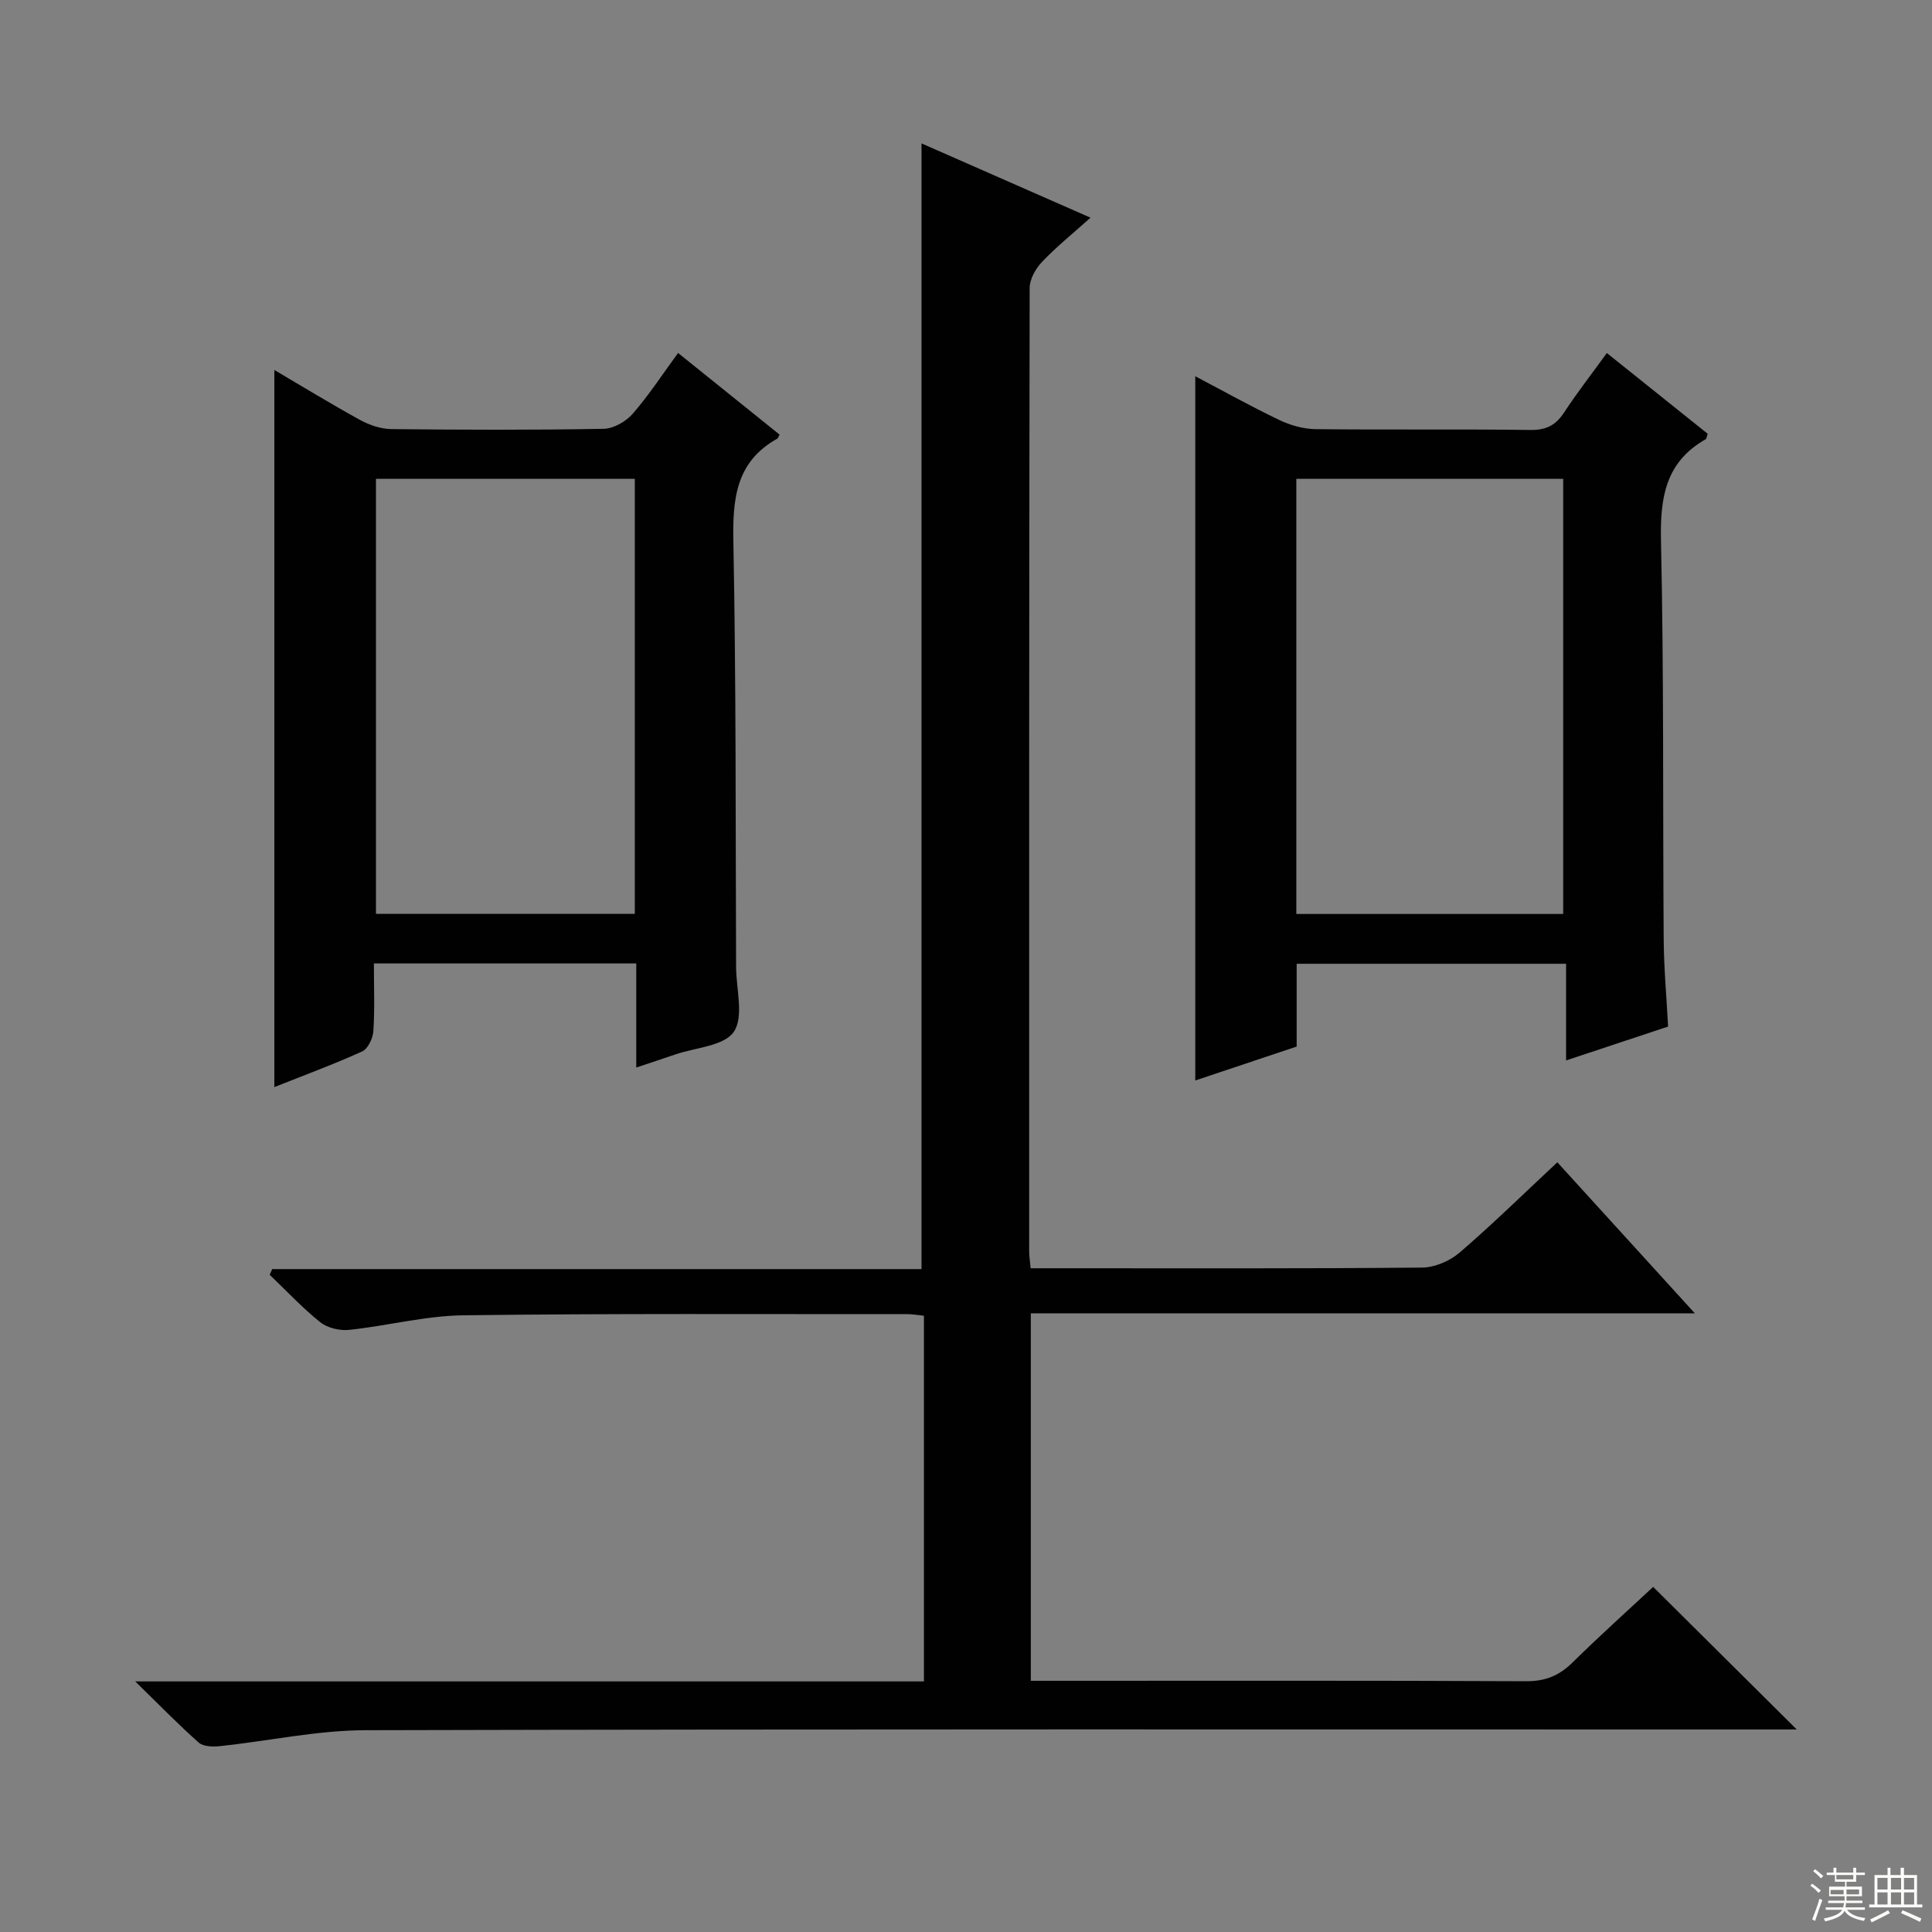 <svg enable-background="new 0 0 400 400" viewBox="0 0 400 400" xmlns="http://www.w3.org/2000/svg"><rect x="0" y="0" width="400" height="400" fill="#808080" stroke="none"/><g fill="#010102"><path d="m342.27 328.55c10.02 9.95 19.57 19.44 29.73 29.52-2.15 0-4.01 0-5.88 0-96.82 0-193.63-.1-290.45.15-10.04.03-20.06 2.23-30.11 3.3-1.46.16-3.46.11-4.42-.74-4.2-3.71-8.12-7.76-13.14-12.66h163.29c0-25.47 0-50.39 0-75.71-1.2-.12-2.3-.33-3.39-.33-30.66.02-61.32-.16-91.98.24-7.9.1-15.76 2.19-23.67 3.02-1.94.2-4.47-.41-5.96-1.6-3.72-2.98-6.99-6.5-10.45-9.81.17-.39.35-.79.52-1.18h134.43c0-77.99 0-155.31 0-233.06 11.37 5 22.84 10.04 34.99 15.38-3.76 3.37-7.11 6.06-10.04 9.15-1.32 1.39-2.56 3.58-2.56 5.41-.13 66.49-.11 132.98-.1 199.46 0 .96.16 1.93.3 3.49h5.53c25.16 0 50.33.09 75.49-.14 2.64-.02 5.76-1.36 7.79-3.1 6.81-5.85 13.22-12.15 20.24-18.7 9.32 10.24 18.53 20.35 28.47 31.27-46.42 0-91.78 0-137.48 0v76.08h5.08c32.49 0 64.99-.07 97.48.09 4 .02 6.87-1.18 9.63-3.91 5.44-5.36 11.13-10.47 16.66-15.62z"/><path d="m345.36 212.54c-7.04 2.34-13.73 4.56-21.12 7.01 0-6.94 0-13.3 0-20.01-18.8 0-37.03 0-55.78 0v17.14c-7.2 2.41-14.05 4.7-20.99 7.02 0-48.69 0-96.91 0-145.8 5.8 3.05 11.51 6.24 17.4 9.06 2.3 1.1 4.99 1.86 7.52 1.89 14.83.17 29.66-.03 44.49.17 3.25.04 5.23-.99 6.95-3.62 2.64-4.03 5.61-7.84 8.85-12.31 7.1 5.68 14.02 11.23 20.88 16.72-.22.6-.23 1.03-.43 1.14-8.34 4.73-9.44 12.12-9.24 21.05.61 27.48.36 54.98.56 82.46.04 5.97.59 11.92.91 18.08zm-76.97-113.4v90.09h55.25c0-30.2 0-60.08 0-90.09-18.47 0-36.58 0-55.25 0z"/><path d="m161.4 89.98c-.29.55-.32.75-.44.82-8.68 4.82-9.3 12.58-9.12 21.54.57 29.3.44 58.61.56 87.91.02 4.56 1.65 10.24-.47 13.37-2.01 2.96-7.95 3.26-12.17 4.71-2.48.85-4.97 1.67-8.03 2.69 0-7.41 0-14.34 0-21.55-18.19 0-35.91 0-54.32 0 0 4.8.19 9.42-.11 14.02-.1 1.49-1.12 3.66-2.32 4.2-6 2.72-12.2 5-18.18 7.38 0-49.56 0-98.82 0-148.47 5.82 3.42 11.72 7.04 17.77 10.36 1.93 1.06 4.28 1.85 6.46 1.88 14.65.16 29.31.21 43.96-.06 2.05-.04 4.6-1.5 6-3.11 3.36-3.86 6.18-8.2 9.4-12.59 7.18 5.79 14.13 11.38 21.01 16.9zm-83.56 9.16v90.06h53.59c0-30.24 0-60.1 0-90.06-18.01 0-35.64 0-53.59 0z"/></g><path d="m374.8 390.4.4-.4c.7.5 1.3 1 1.8 1.4l-.5.5c-.5-.6-1.1-1.1-1.7-1.5zm1 7.3-.6-.3c.5-1.4 1.1-2.8 1.5-4.3.2.1.4.2.6.3-.5 1.3-1 2.8-1.5 4.3zm-.4-10.3.4-.4c.4.3 1 .8 1.7 1.4l-.5.5c-.4-.5-1-1-1.6-1.5zm2.5.3h1.7v-1h.6v1h3.5v-1h.6v1h1.8v.5h-1.8v1.4h-2v1h3.2v2h-3.2v.9h3.3v.5h-3.4c0 .3-.1.6-.1.9h4v.5h-3.7c.7.9 1.9 1.5 3.8 1.7-.1.2-.2.4-.3.6-2.1-.4-3.5-1.1-4-2.1-.4 1-1.8 1.7-4 2.2-.1-.2-.2-.4-.3-.6 2.1-.4 3.4-1 3.8-1.8h-3.4v-.5h3.6c.1-.3.1-.6.2-.9h-3.3v-.5h3.4c0-.3 0-.6 0-.9h-3.2v-2h3.3v-1h-2.1v-1.4h-1.7v-.5zm1.1 3.5v1h2.7c0-.3 0-.4 0-.4 0-.1 0-.2 0-.2 0-.1 0-.2 0-.3h-2.7zm1.2-3v.9h3.5v-.9zm4.7 3h-2.6v.6.4h2.6z" fill="#fbfcfa"/><path d="m393.6 386.7h.6v1.5h2.7v6.1h1.1v.6h-11v-.6h1.1v-6.1h2.7v-1.5h.6v1.5h2.1v-1.5zm-2.7 8.8.4.6c-1.2.6-2.5 1.3-3.8 1.9-.1-.2-.2-.4-.3-.6 1.2-.6 2.5-1.2 3.7-1.9zm-2.2-6.7v2.4h2.1v-2.4zm0 3v2.5h2.1v-2.5zm2.8-3v2.4h2.1v-2.4zm0 3v2.5h2.1v-2.5zm6 6.1c-1.4-.7-2.7-1.3-3.9-1.8l.3-.6c1.5.6 2.7 1.2 3.9 1.7zm-1.2-9.1h-2.1v2.4h2.1zm-2.1 3v2.5h2.1v-2.5z" fill="#fbfcfa"/></svg>